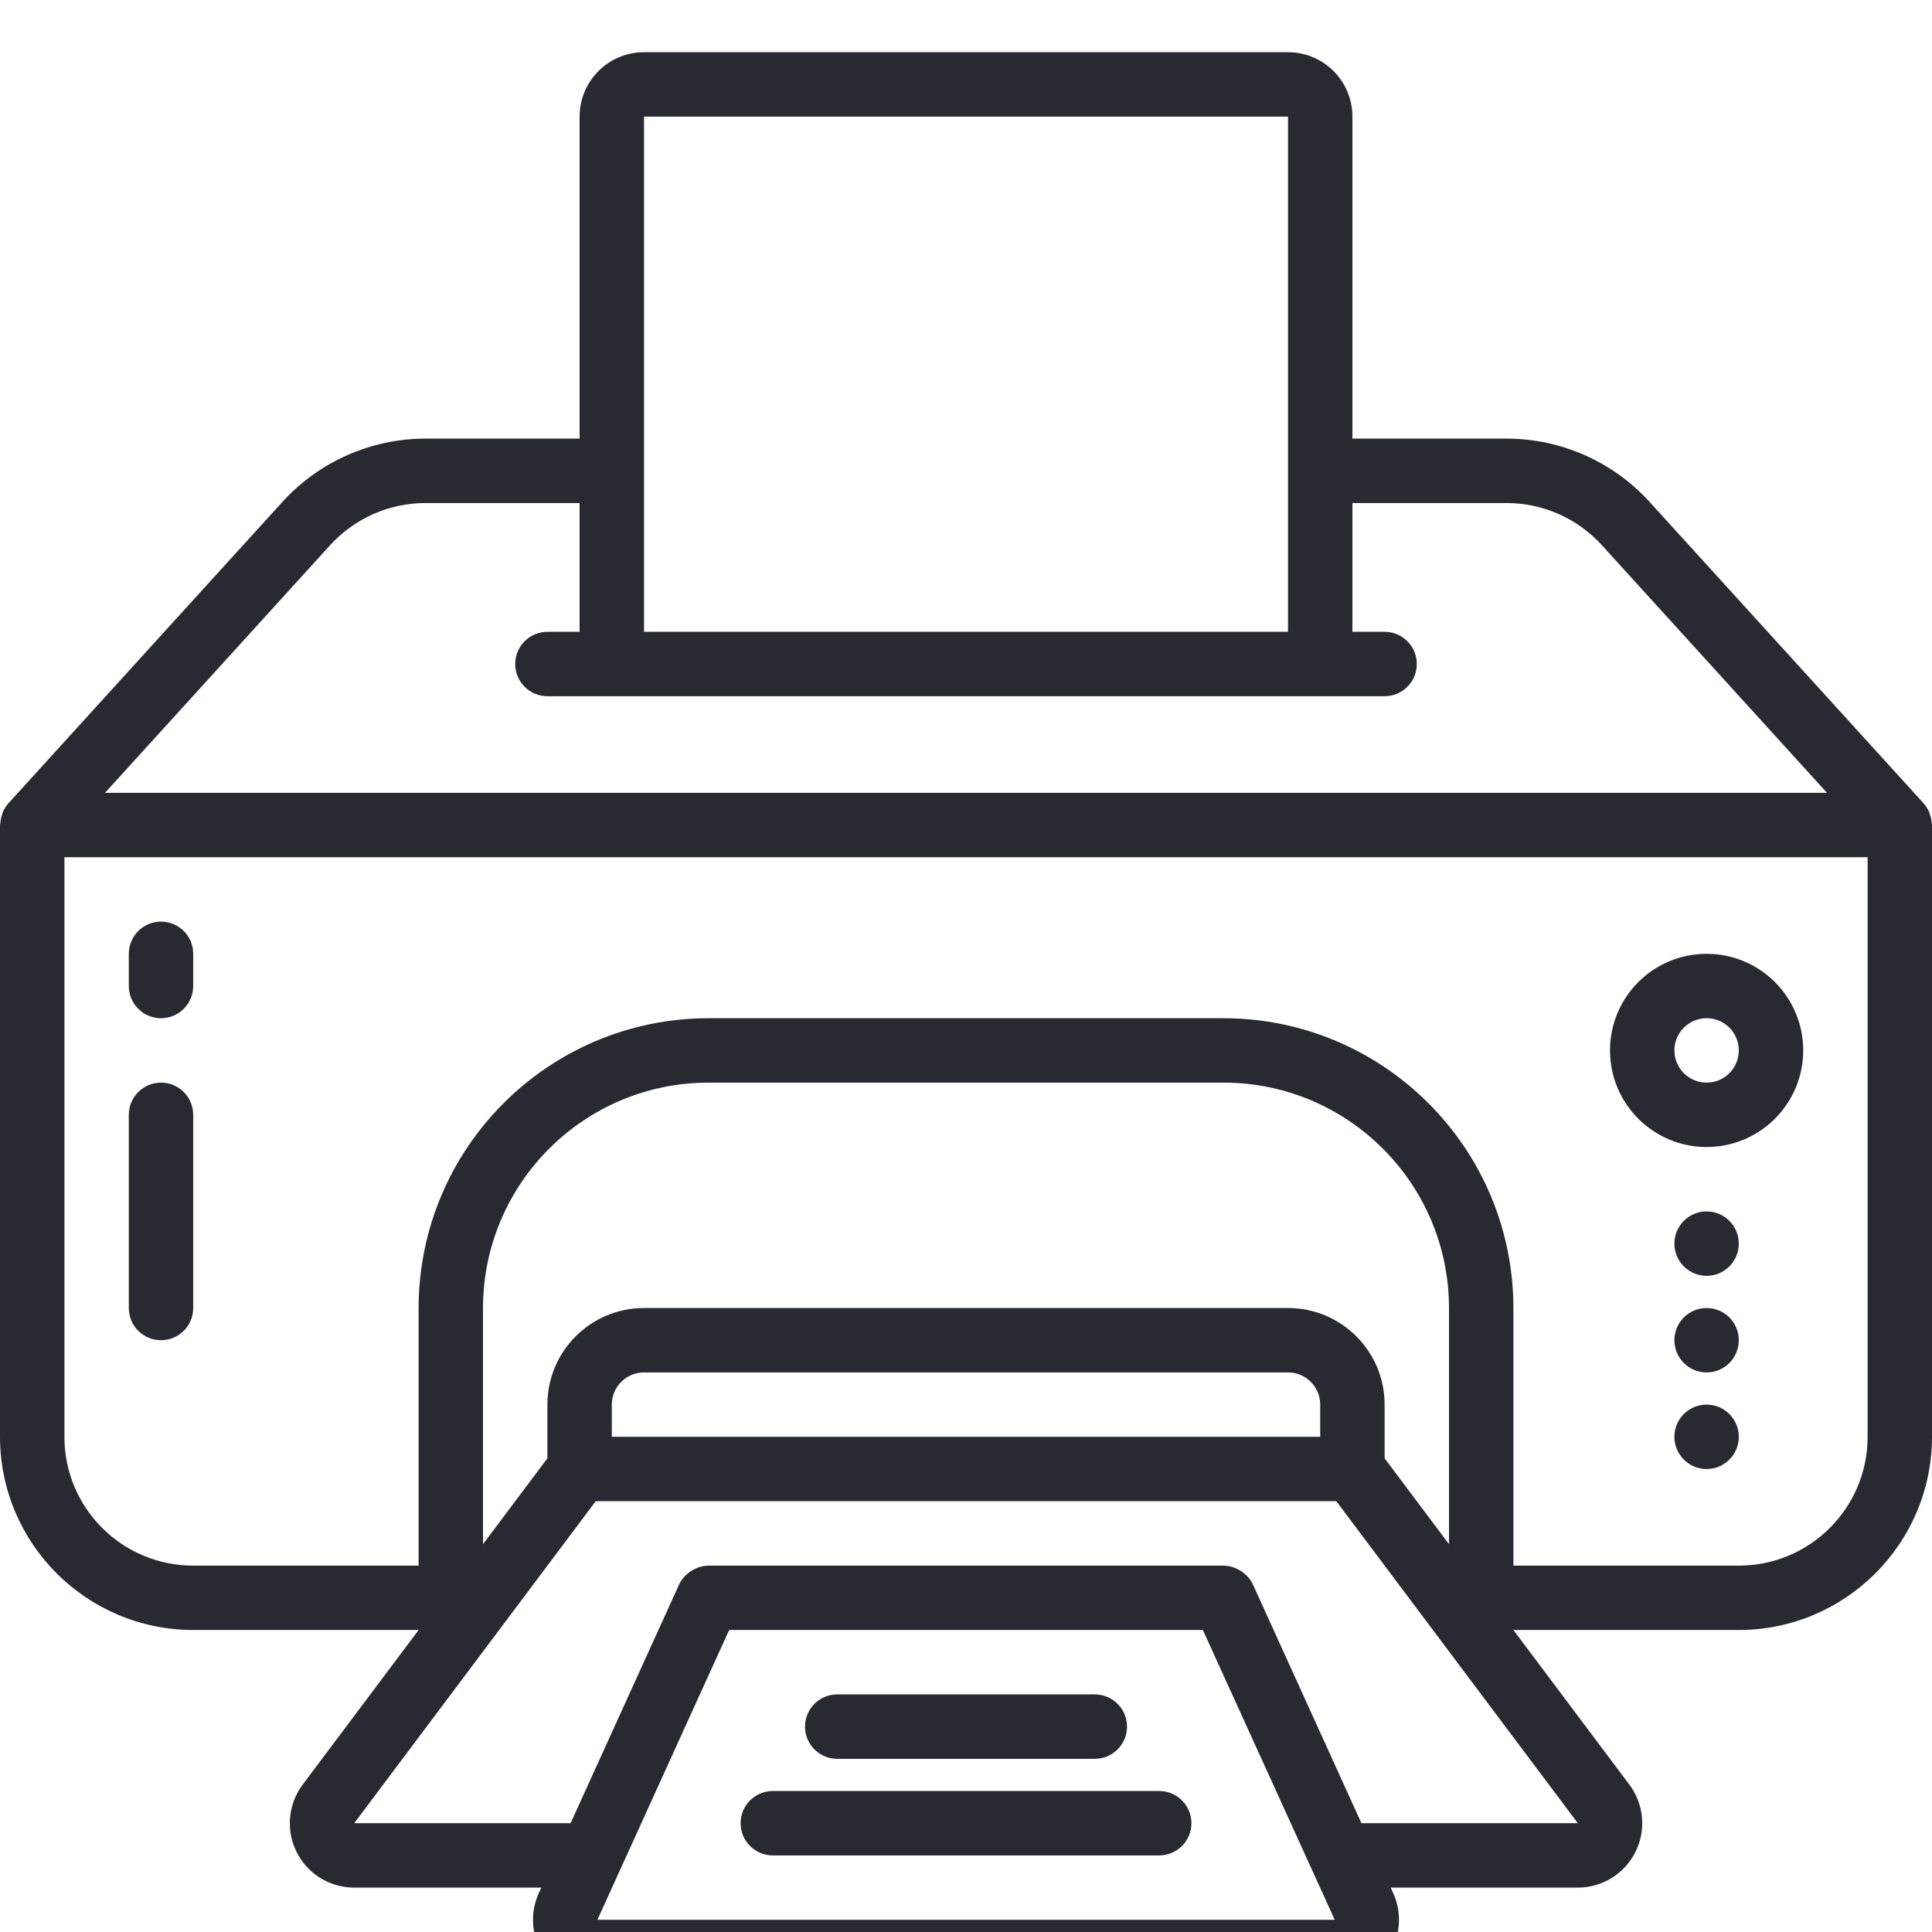 <svg width="74" height="74" viewBox="0 0 74 74" fill="none" xmlns="http://www.w3.org/2000/svg">
<g clip-path="url(#clip0)">
<g clip-path="url(#clip1)">
<path d="M73.916 31.187C73.906 31.157 73.902 31.128 73.889 31.099C73.837 30.979 73.767 30.868 73.68 30.77L63.181 19.222C61.778 17.681 59.79 16.802 57.705 16.8H51.8V4.467C51.8 3.104 50.696 2 49.334 2H24.667C23.305 2 22.2 3.104 22.2 4.467V16.8H16.295C14.21 16.802 12.223 17.681 10.819 19.222L0.321 30.77C0.234 30.868 0.163 30.979 0.111 31.099C0.099 31.128 0.094 31.157 0.084 31.187C0.043 31.298 0.02 31.415 0.014 31.533C0.013 31.557 0 31.577 0 31.6V55.033C0.004 59.118 3.315 62.429 7.4 62.433H16.034L11.594 68.353C11.033 69.101 10.943 70.101 11.361 70.936C11.778 71.772 12.633 72.3 13.567 72.3H20.733L20.636 72.513C20.29 73.277 20.355 74.164 20.809 74.869C21.263 75.574 22.044 76 22.882 76H51.118C51.957 76 52.738 75.574 53.192 74.869C53.646 74.164 53.711 73.277 53.364 72.513L53.267 72.3H60.434C61.368 72.3 62.222 71.772 62.64 70.936C63.058 70.101 62.968 69.101 62.407 68.353L57.967 62.433H66.6C70.686 62.429 73.996 59.118 74 55.033V31.6C74 31.577 73.988 31.557 73.987 31.533C73.981 31.415 73.957 31.298 73.916 31.187ZM24.667 4.467H49.334V24.2H24.667V4.467ZM12.644 20.882C13.58 19.854 14.905 19.268 16.295 19.267H22.2V24.2H20.967C20.286 24.2 19.734 24.752 19.734 25.433C19.734 26.114 20.286 26.667 20.967 26.667H53.034C53.715 26.667 54.267 26.114 54.267 25.433C54.267 24.752 53.715 24.2 53.034 24.2H51.8V19.267H57.705C59.095 19.268 60.421 19.854 61.356 20.882L69.978 30.367H4.022L12.644 20.882ZM55.5 59.145L53.034 55.856V53.8C53.034 51.757 51.377 50.1 49.334 50.1H24.667C22.623 50.1 20.967 51.757 20.967 53.8V55.856L18.5 59.145V50.1C18.506 45.334 22.368 41.472 27.134 41.467H46.867C51.633 41.472 55.495 45.334 55.5 50.1V59.145ZM50.567 55.033H23.434V53.8C23.434 53.119 23.986 52.567 24.667 52.567H49.334C50.015 52.567 50.567 53.119 50.567 53.8V55.033ZM22.882 73.533L27.928 62.433H46.073L51.123 73.533H22.882ZM52.146 69.833L48.004 60.72L47.99 60.691C47.933 60.568 47.855 60.456 47.76 60.359C47.734 60.332 47.704 60.311 47.677 60.286C47.596 60.215 47.506 60.154 47.41 60.106C47.373 60.087 47.336 60.069 47.297 60.054C47.16 59.999 47.014 59.97 46.867 59.967H27.134C26.986 59.97 26.841 59.999 26.704 60.053C26.666 60.068 26.629 60.086 26.592 60.105C26.495 60.153 26.405 60.213 26.325 60.285C26.297 60.309 26.268 60.331 26.242 60.358C26.147 60.454 26.069 60.567 26.011 60.689L25.998 60.719L21.855 69.833H13.567L22.817 57.5H51.184L60.434 69.833H52.146ZM71.534 55.033C71.534 57.758 69.325 59.967 66.6 59.967H57.967V50.1C57.959 43.973 52.994 39.008 46.867 39H27.134C21.006 39.008 16.041 43.973 16.034 50.1V59.967H7.4C4.676 59.967 2.467 57.758 2.467 55.033V32.833H71.534V55.033Z" fill="#282A32"/>
<path d="M65.367 43.933C67.41 43.933 69.067 42.277 69.067 40.233C69.067 38.19 67.41 36.533 65.367 36.533C63.323 36.533 61.667 38.19 61.667 40.233C61.667 42.277 63.323 43.933 65.367 43.933ZM65.367 39C66.048 39 66.6 39.552 66.6 40.233C66.6 40.914 66.048 41.467 65.367 41.467C64.686 41.467 64.133 40.914 64.133 40.233C64.133 39.552 64.686 39 65.367 39Z" fill="#282A32"/>
<path d="M65.367 48.867C66.048 48.867 66.6 48.315 66.6 47.633C66.6 46.952 66.048 46.4 65.367 46.4C64.686 46.4 64.133 46.952 64.133 47.633C64.133 48.315 64.686 48.867 65.367 48.867Z" fill="#282A32"/>
<path d="M65.367 52.567C66.048 52.567 66.6 52.014 66.6 51.333C66.6 50.652 66.048 50.1 65.367 50.1C64.686 50.1 64.133 50.652 64.133 51.333C64.133 52.014 64.686 52.567 65.367 52.567Z" fill="#282A32"/>
<path d="M65.367 56.267C66.048 56.267 66.6 55.715 66.6 55.033C66.6 54.352 66.048 53.8 65.367 53.8C64.686 53.8 64.133 54.352 64.133 55.033C64.133 55.715 64.686 56.267 65.367 56.267Z" fill="#282A32"/>
<path d="M32.067 67.367H41.934C42.615 67.367 43.167 66.814 43.167 66.133C43.167 65.452 42.615 64.9 41.934 64.9H32.067C31.386 64.9 30.834 65.452 30.834 66.133C30.834 66.814 31.386 67.367 32.067 67.367Z" fill="#282A32"/>
<path d="M44.4 68.6H29.6C28.919 68.6 28.367 69.152 28.367 69.833C28.367 70.514 28.919 71.067 29.6 71.067H44.4C45.081 71.067 45.634 70.514 45.634 69.833C45.634 69.152 45.081 68.6 44.4 68.6Z" fill="#282A32"/>
<path d="M6.167 39C6.848 39 7.4 38.448 7.4 37.767V36.533C7.4 35.852 6.848 35.3 6.167 35.3C5.486 35.3 4.934 35.852 4.934 36.533V37.767C4.934 38.448 5.486 39 6.167 39Z" fill="#282A32"/>
<path d="M6.167 51.333C6.848 51.333 7.4 50.781 7.4 50.1V42.7C7.4 42.019 6.848 41.467 6.167 41.467C5.486 41.467 4.934 42.019 4.934 42.7V50.1C4.934 50.781 5.486 51.333 6.167 51.333Z" fill="#282A32"/>
</g>
</g>
<defs>
<clipPath id="clip0">
<rect width="74" height="74" fill="white" transform="translate(0)"/>
</clipPath>
<clipPath id="clip1">
<rect width="74" height="74" fill="white" transform="translate(0 2)"/>
</clipPath>
</defs>
</svg>
